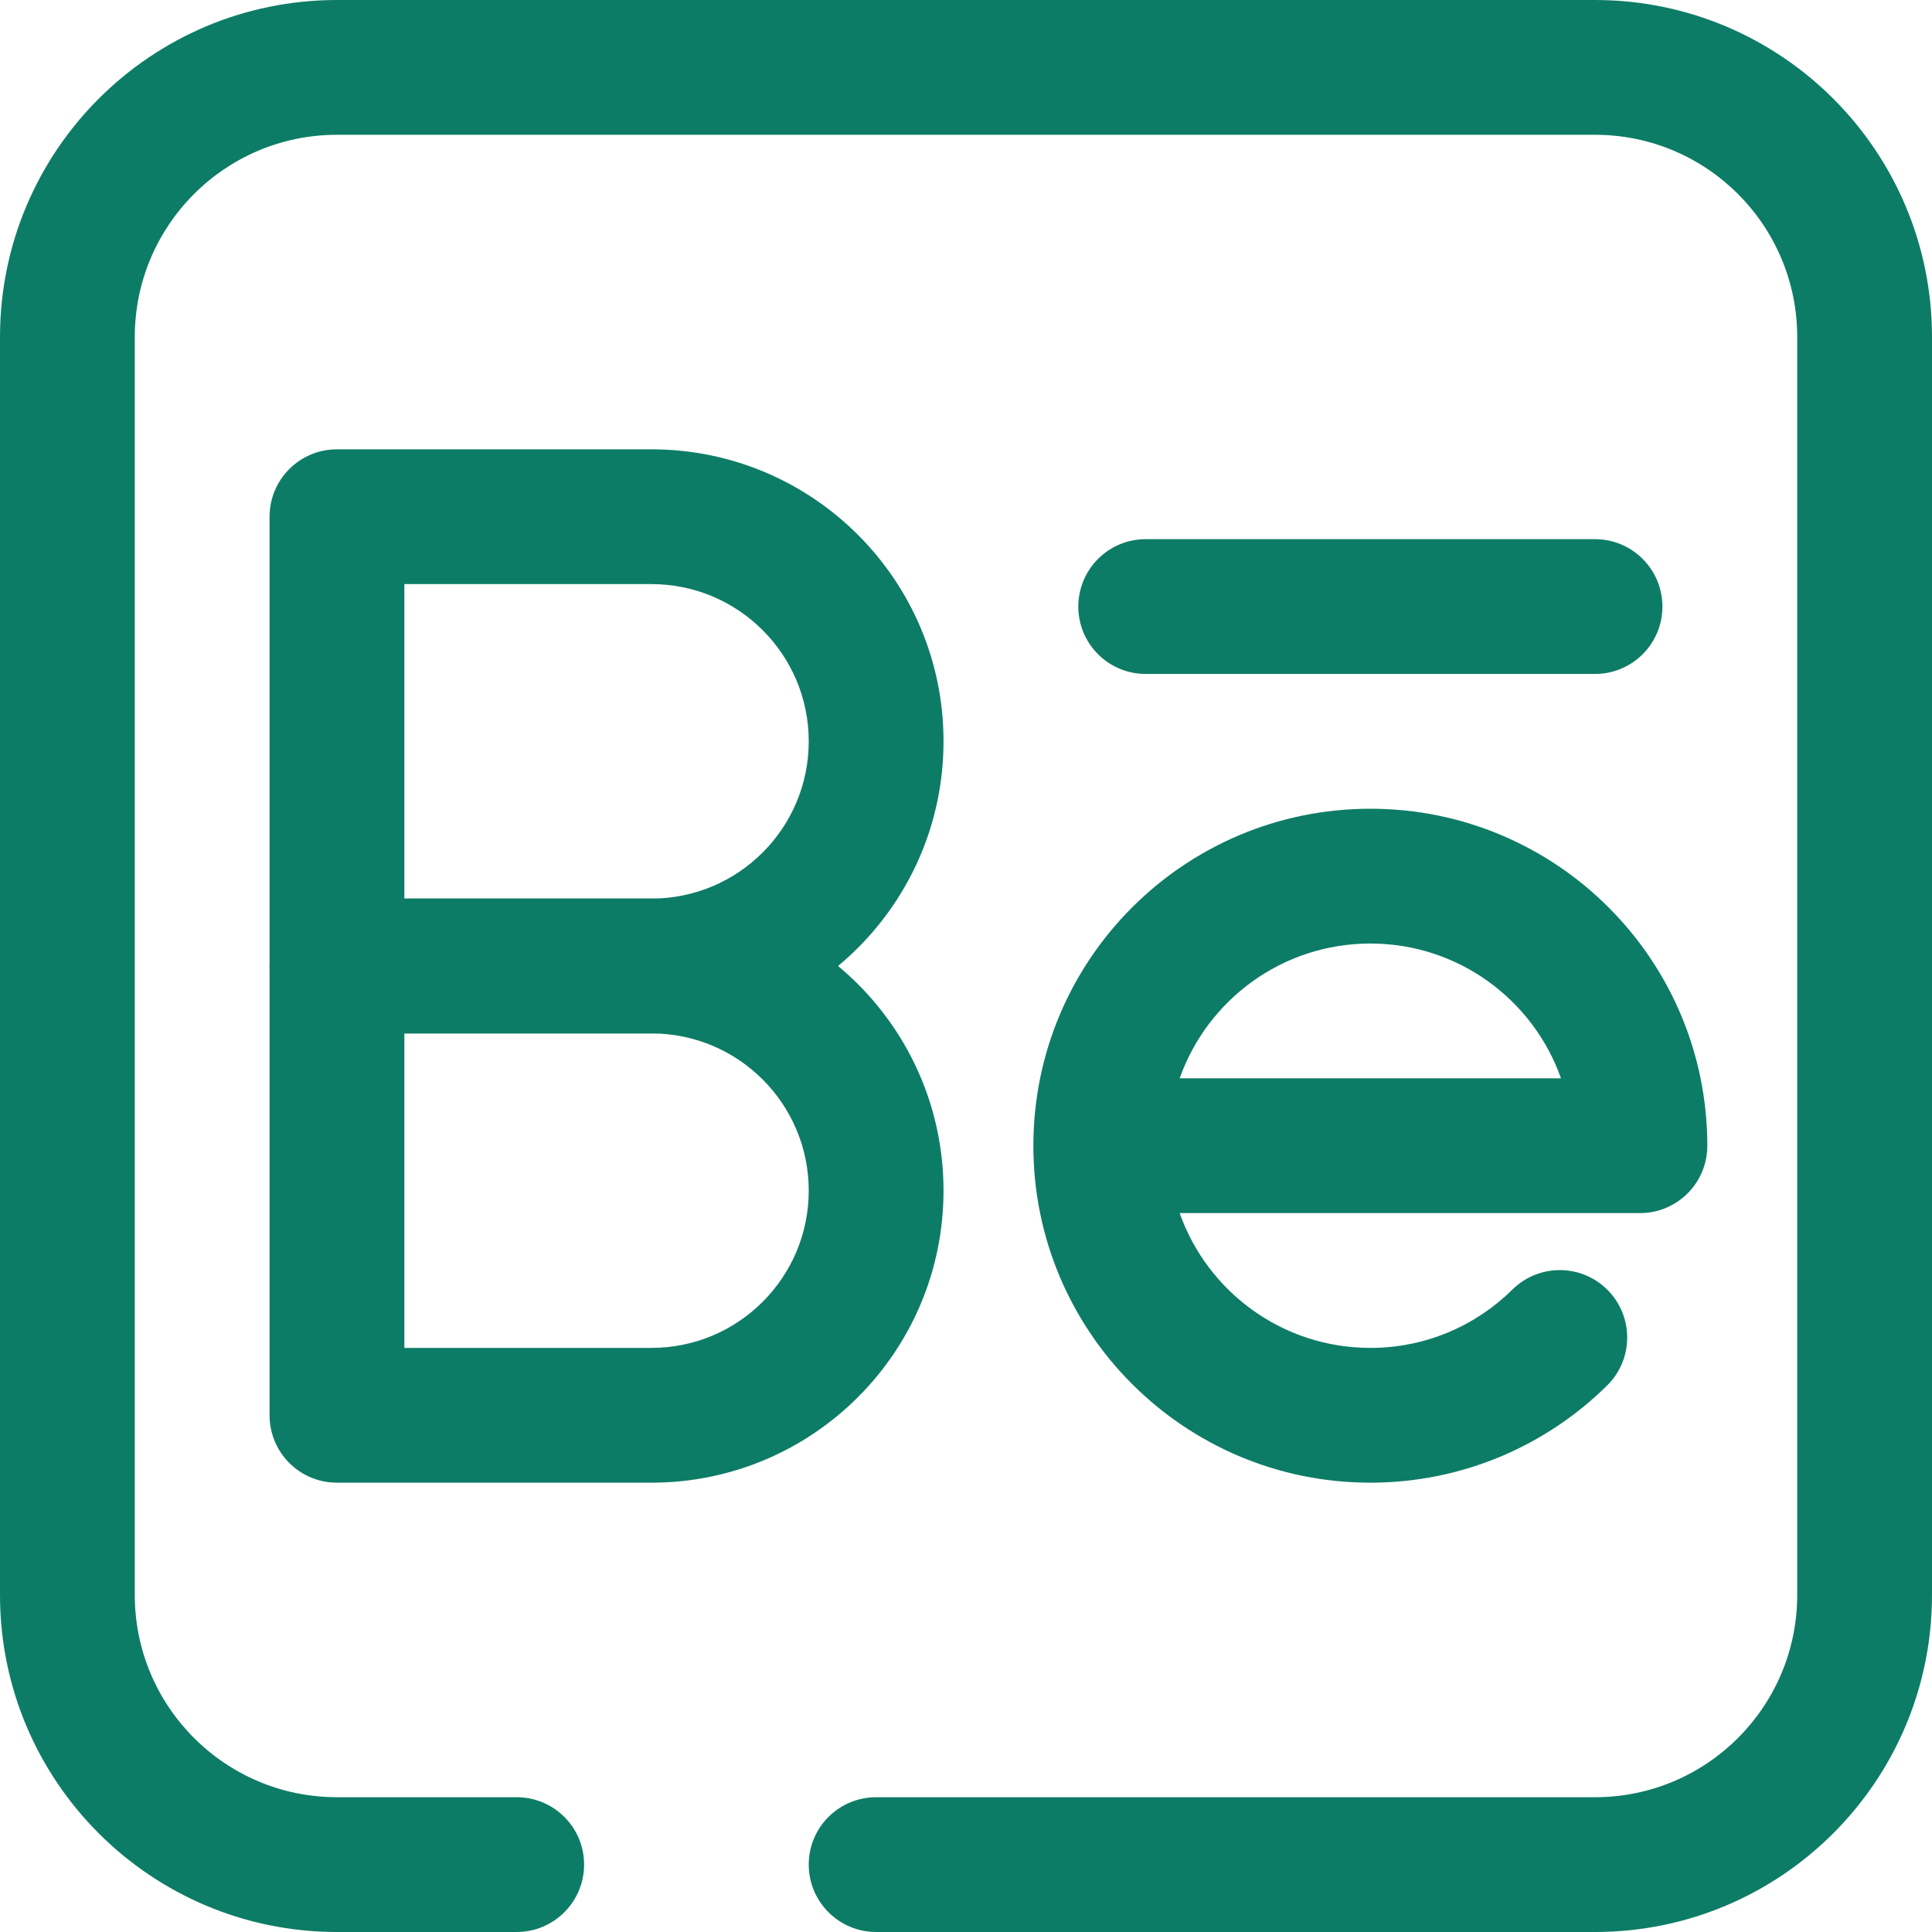 <svg xmlns="http://www.w3.org/2000/svg" width="30" height="30" viewBox="0 0 30 30" fill="none">
  <path fill-rule="evenodd" clip-rule="evenodd" d="M0 5.233C0 2.343 2.343 0 5.233 0H24.767C27.657 0 30 2.343 30 5.233V24.767C30 27.657 27.657 30 24.767 30H13.605C13.027 30 12.558 29.531 12.558 28.953C12.558 28.375 13.027 27.907 13.605 27.907H24.767C26.501 27.907 27.907 26.501 27.907 24.767V5.233C27.907 3.499 26.501 2.093 24.767 2.093H5.233C3.499 2.093 2.093 3.499 2.093 5.233V24.767C2.093 26.501 3.499 27.907 5.233 27.907H8.023C8.601 27.907 9.07 28.375 9.07 28.953C9.07 29.531 8.601 30 8.023 30H5.233C2.343 30 0 27.657 0 24.767V5.233Z" fill="#0D7C66"/>
  <path fill-rule="evenodd" clip-rule="evenodd" d="M4.186 8.023C4.186 7.445 4.654 6.977 5.232 6.977H10.116C12.62 6.977 14.651 9.007 14.651 11.511C14.651 14.016 12.62 16.046 10.116 16.046H5.232C4.654 16.046 4.186 15.578 4.186 15V8.023ZM6.279 9.07V13.953H10.116C11.464 13.953 12.558 12.86 12.558 11.511C12.558 10.163 11.464 9.07 10.116 9.07H6.279Z" fill="#0D7C66"/>
  <path fill-rule="evenodd" clip-rule="evenodd" d="M4.186 15C4.186 14.422 4.654 13.954 5.232 13.954H10.116C12.62 13.954 14.651 15.984 14.651 18.488C14.651 20.993 12.62 23.023 10.116 23.023H5.232C4.654 23.023 4.186 22.555 4.186 21.977V15ZM6.279 16.047V20.93H10.116C11.464 20.93 12.558 19.837 12.558 18.488C12.558 17.14 11.464 16.047 10.116 16.047H6.279ZM18.318 18.837H25.465C26.043 18.837 26.511 18.369 26.511 17.791C26.511 14.901 24.169 12.558 21.279 12.558C18.389 12.558 16.046 14.901 16.046 17.791C16.046 20.681 18.389 23.023 21.279 23.023C22.712 23.023 24.012 22.446 24.956 21.513C25.367 21.107 25.371 20.444 24.965 20.033C24.559 19.622 23.896 19.618 23.485 20.024C22.917 20.585 22.139 20.93 21.279 20.93C19.912 20.93 18.749 20.057 18.318 18.837ZM21.279 14.651C19.912 14.651 18.749 15.525 18.318 16.744H24.239C23.808 15.525 22.646 14.651 21.279 14.651ZM16.744 9.419C16.744 8.841 17.212 8.372 17.79 8.372H24.767C25.345 8.372 25.814 8.841 25.814 9.419C25.814 9.997 25.345 10.465 24.767 10.465H17.79C17.212 10.465 16.744 9.997 16.744 9.419Z" fill="#0D7C66"/>
</svg>